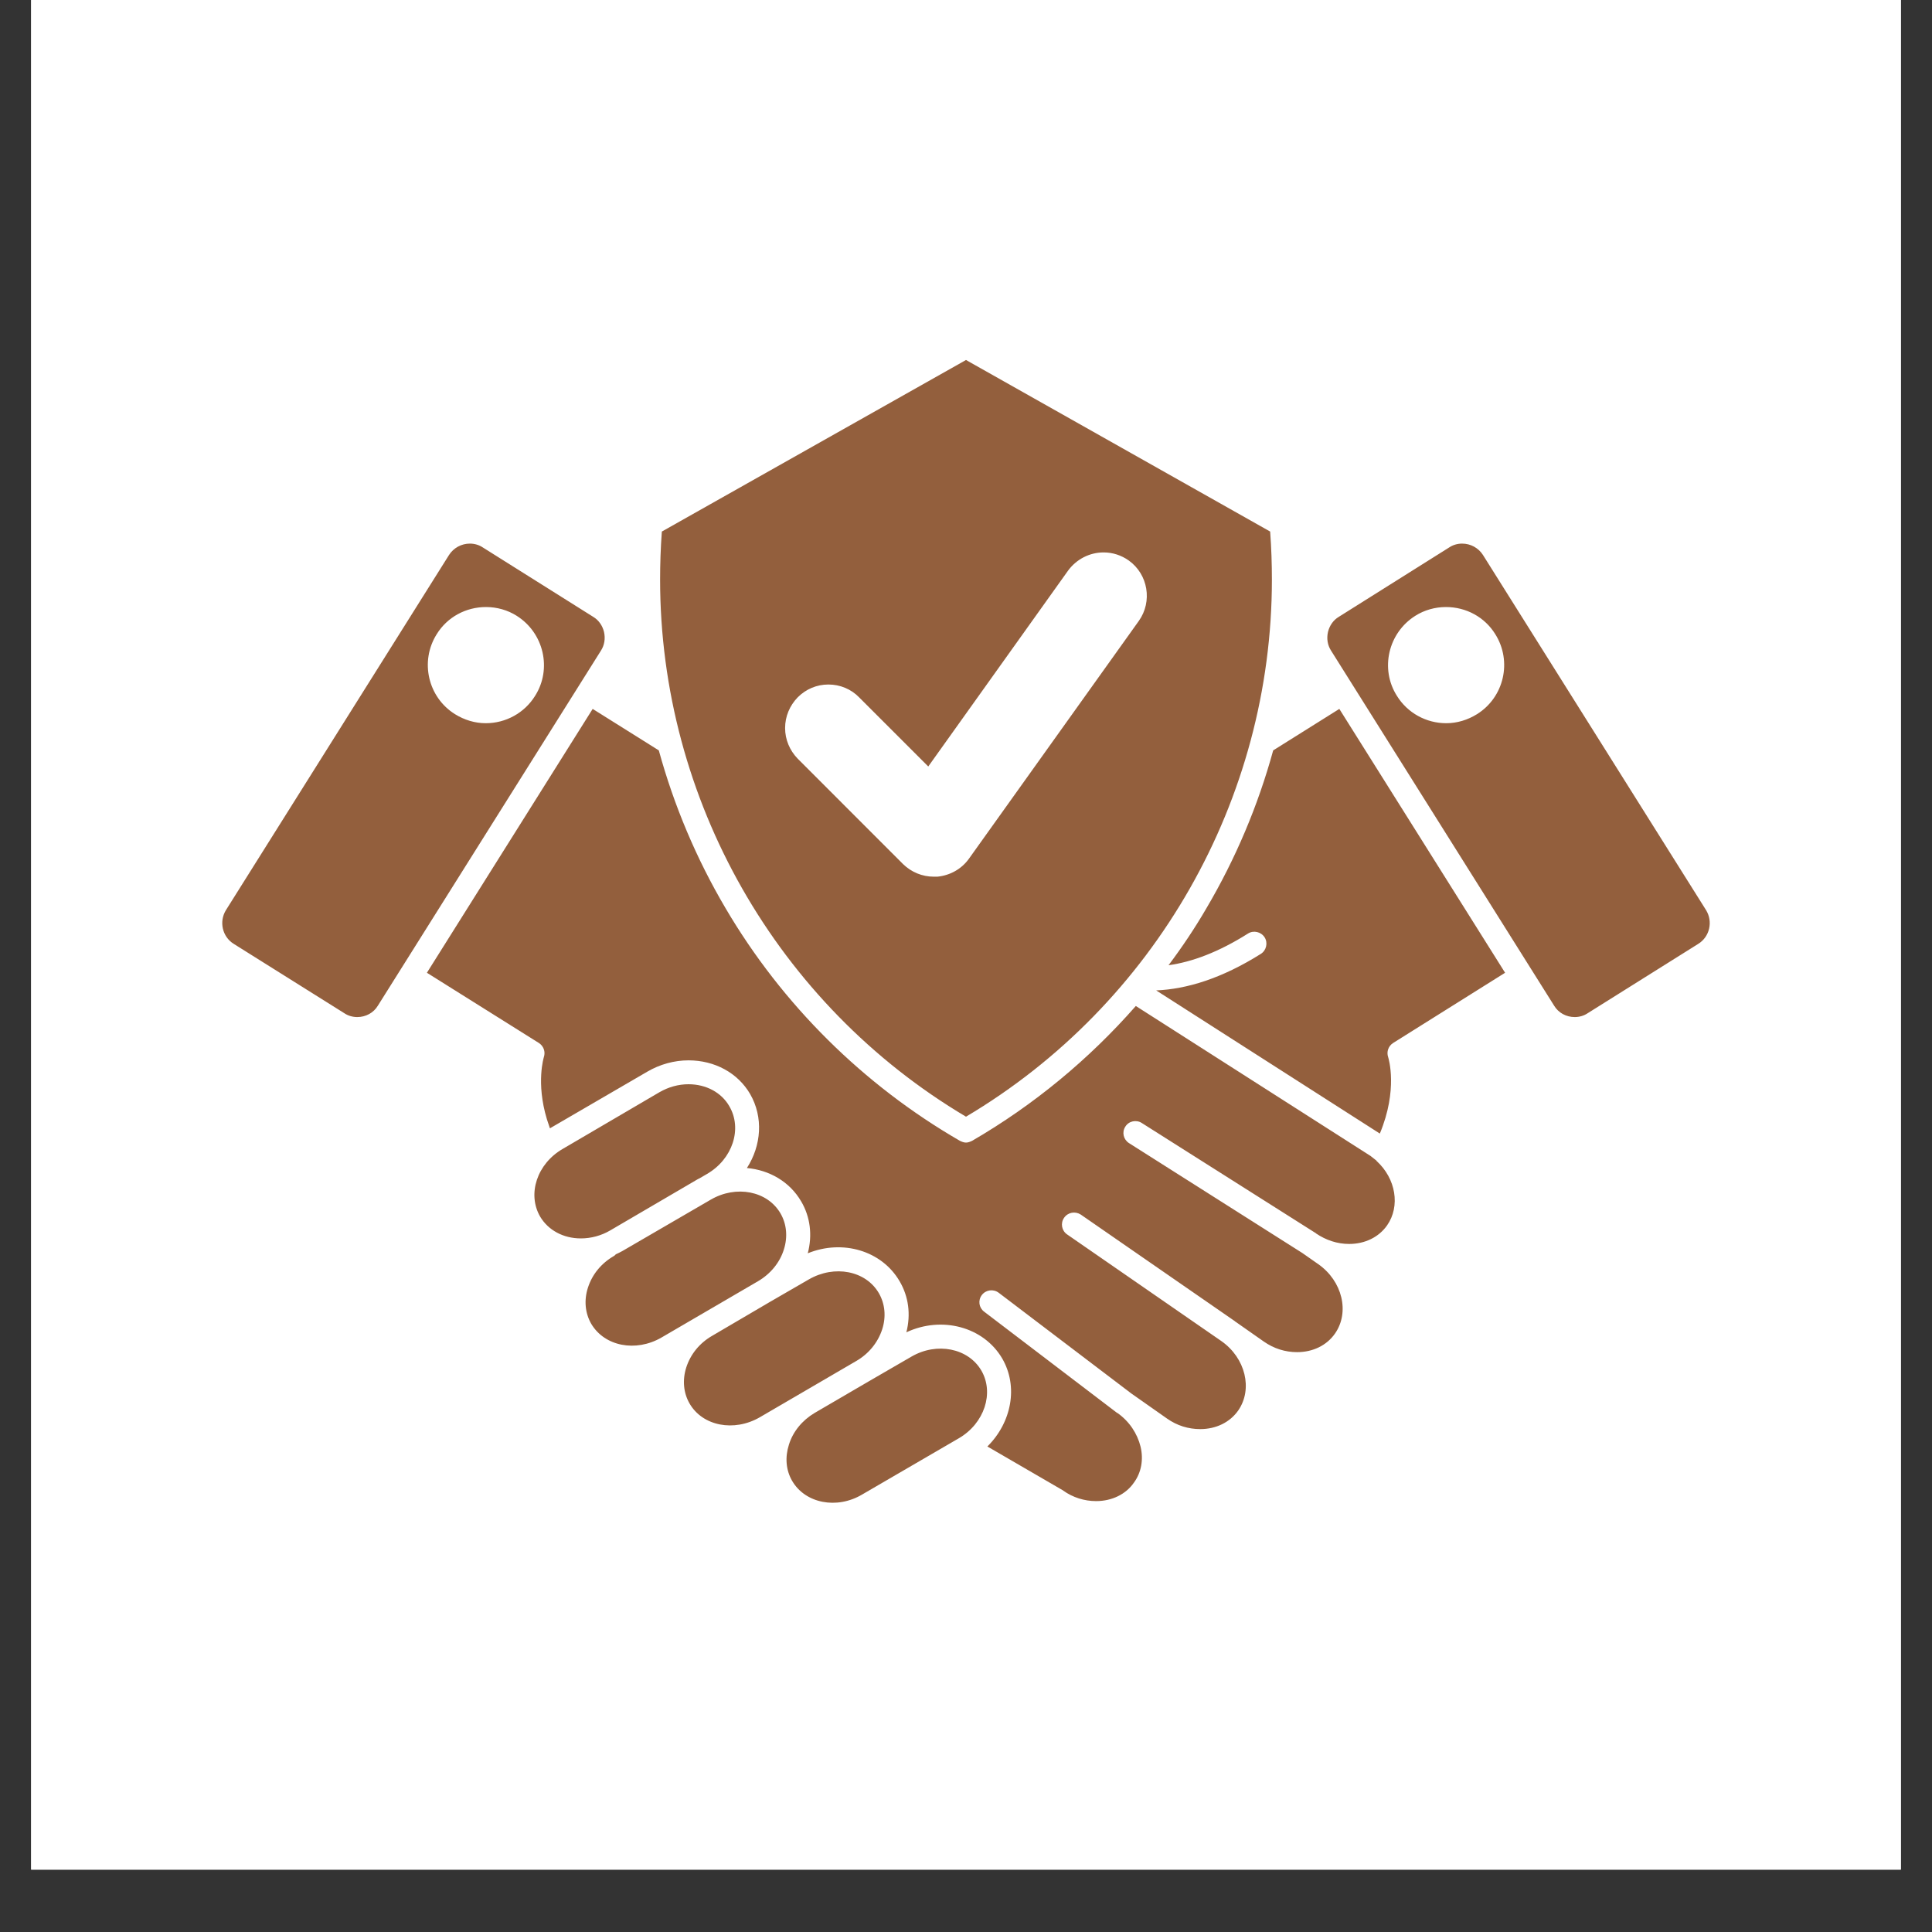 <svg xmlns="http://www.w3.org/2000/svg" xmlns:xlink="http://www.w3.org/1999/xlink" width="40" zoomAndPan="magnify" viewBox="0 0 30 30" height="40" preserveAspectRatio="xMidYMid meet" version="1.0"><rect x="0" y="0" width="30" height="30" fill="#333333" stroke="none"/><defs><clipPath id="782d65eb97"><path d="M 0.484 0 L 29.516 0 L 29.516 29.031 L 0.484 29.031 Z M 0.484 0 " clip-rule="nonzero"/></clipPath><clipPath id="fa2c07af74"><path d="M 3.387 5.59 L 26.613 5.59 L 26.613 23.734 L 3.387 23.734 Z M 3.387 5.59 " clip-rule="nonzero"/></clipPath></defs><g clip-path="url(#782d65eb97)"><path fill="#ffffff" d="M 0.484 0 L 29.516 0 L 29.516 29.031 L 0.484 29.031 Z M 0.484 0 " fill-opacity="1" fill-rule="nonzero"/><path fill="#ffffff" d="M 0.484 0 L 29.516 0 L 29.516 29.031 L 0.484 29.031 Z M 0.484 0 " fill-opacity="1" fill-rule="nonzero"/></g><g clip-path="url(#fa2c07af74)"><path fill="#935f3d" d="M 9.203 11.008 L 10.23 11.652 C 10.465 12.508 10.812 13.332 11.266 14.102 C 12.145 15.598 13.406 16.848 14.906 17.715 C 14.938 17.73 14.969 17.742 15 17.742 C 15.031 17.742 15.062 17.73 15.094 17.715 C 16.051 17.16 16.91 16.449 17.637 15.621 L 21.281 17.949 C 21.312 17.973 21.344 18 21.375 18.023 C 21.375 18.023 21.375 18.027 21.375 18.027 C 21.676 18.301 21.746 18.73 21.539 19.027 C 21.41 19.211 21.195 19.316 20.949 19.316 C 20.766 19.316 20.59 19.258 20.434 19.152 L 20.434 19.148 C 20.434 19.148 20.434 19.148 20.43 19.148 C 20.43 19.148 20.43 19.145 20.426 19.145 L 17.73 17.438 C 17.645 17.383 17.527 17.406 17.473 17.496 C 17.418 17.582 17.445 17.695 17.531 17.75 L 20.223 19.457 L 20.469 19.629 C 20.844 19.891 20.961 20.375 20.73 20.707 C 20.602 20.891 20.387 20.996 20.141 20.996 C 19.957 20.996 19.781 20.941 19.625 20.832 L 19.18 20.52 C 19.18 20.52 19.18 20.52 19.176 20.52 C 19.176 20.52 19.176 20.516 19.176 20.516 L 16.781 18.859 C 16.695 18.805 16.582 18.824 16.523 18.91 C 16.465 18.992 16.484 19.109 16.57 19.168 L 18.965 20.824 C 19.34 21.086 19.457 21.57 19.227 21.902 C 19.098 22.086 18.883 22.191 18.637 22.191 C 18.453 22.191 18.277 22.137 18.121 22.027 L 17.566 21.637 L 15.508 20.074 C 15.426 20.012 15.309 20.027 15.246 20.109 C 15.184 20.191 15.199 20.305 15.281 20.367 L 17.344 21.938 C 17.344 21.938 17.344 21.938 17.348 21.938 C 17.348 21.938 17.348 21.941 17.348 21.941 L 17.352 21.941 C 17.535 22.07 17.66 22.258 17.711 22.465 C 17.758 22.664 17.723 22.863 17.609 23.02 C 17.484 23.203 17.266 23.309 17.02 23.309 C 16.84 23.309 16.66 23.254 16.508 23.145 C 16.504 23.141 16.5 23.137 16.496 23.137 L 15.332 22.461 C 15.707 22.09 15.816 21.531 15.562 21.094 C 15.273 20.602 14.625 20.43 14.074 20.688 C 14.145 20.41 14.109 20.133 13.969 19.895 C 13.691 19.418 13.082 19.242 12.543 19.461 C 12.617 19.18 12.582 18.895 12.441 18.656 C 12.262 18.348 11.945 18.168 11.598 18.137 C 11.824 17.785 11.855 17.348 11.648 16.988 C 11.457 16.66 11.098 16.465 10.691 16.465 C 10.469 16.465 10.246 16.527 10.051 16.641 L 8.547 17.516 C 8.547 17.516 8.543 17.52 8.539 17.52 C 8.523 17.473 8.508 17.426 8.492 17.379 C 8.32 16.809 8.445 16.418 8.445 16.414 C 8.473 16.332 8.441 16.242 8.367 16.195 L 6.629 15.105 Z M 18.734 14.102 C 18.555 14.41 18.359 14.703 18.145 14.988 C 18.508 14.938 18.922 14.785 19.379 14.496 C 19.465 14.441 19.582 14.469 19.637 14.555 C 19.691 14.641 19.664 14.758 19.578 14.812 C 18.969 15.195 18.426 15.359 17.953 15.379 L 21.426 17.602 C 21.711 16.918 21.562 16.438 21.555 16.414 C 21.527 16.332 21.559 16.242 21.633 16.195 L 23.371 15.105 L 20.797 11.008 L 19.77 11.652 C 19.535 12.508 19.188 13.332 18.734 14.102 Z M 5.867 15.617 C 5.801 15.727 5.68 15.793 5.547 15.793 C 5.477 15.793 5.406 15.773 5.348 15.734 L 3.629 14.656 C 3.453 14.547 3.398 14.312 3.508 14.133 L 6.973 8.617 C 7.043 8.508 7.164 8.441 7.297 8.441 C 7.367 8.441 7.438 8.461 7.496 8.5 L 9.211 9.578 C 9.297 9.629 9.355 9.715 9.379 9.812 C 9.402 9.914 9.387 10.016 9.332 10.102 Z M 8.023 9.562 C 7.883 9.473 7.715 9.426 7.547 9.426 C 7.234 9.426 6.945 9.582 6.781 9.848 C 6.516 10.27 6.645 10.828 7.066 11.09 C 7.211 11.18 7.375 11.23 7.543 11.23 C 7.855 11.23 8.145 11.07 8.309 10.805 C 8.574 10.387 8.445 9.828 8.023 9.562 Z M 14.891 22.332 C 15.285 22.102 15.441 21.629 15.238 21.281 C 15.035 20.934 14.547 20.836 14.152 21.066 L 13.484 21.453 L 12.648 21.941 C 12.457 22.055 12.312 22.23 12.25 22.434 C 12.188 22.629 12.203 22.828 12.301 22.996 C 12.504 23.344 12.992 23.441 13.387 23.207 Z M 11.797 22.008 L 13.297 21.133 C 13.492 21.02 13.633 20.844 13.699 20.641 C 13.762 20.445 13.742 20.246 13.648 20.082 C 13.445 19.73 12.957 19.637 12.559 19.867 L 11.957 20.215 L 11.059 20.742 C 10.863 20.855 10.723 21.027 10.656 21.234 C 10.594 21.43 10.613 21.629 10.707 21.793 C 10.91 22.145 11.398 22.238 11.797 22.008 Z M 10.27 20.77 L 11.77 19.895 C 11.965 19.781 12.109 19.605 12.172 19.402 C 12.234 19.207 12.215 19.008 12.121 18.844 C 11.918 18.492 11.43 18.398 11.035 18.629 L 9.664 19.426 C 9.629 19.445 9.598 19.461 9.562 19.477 C 9.555 19.488 9.543 19.496 9.531 19.504 C 9.336 19.617 9.195 19.789 9.129 19.996 C 9.066 20.191 9.086 20.391 9.18 20.555 C 9.387 20.906 9.871 21 10.27 20.77 Z M 9.477 19.105 L 10.844 18.305 C 10.844 18.305 10.844 18.305 10.848 18.305 L 10.977 18.23 C 11.375 18 11.531 17.527 11.324 17.176 C 11.203 16.965 10.965 16.836 10.691 16.836 C 10.535 16.836 10.379 16.879 10.238 16.961 L 8.738 17.84 C 8.34 18.07 8.184 18.539 8.387 18.891 C 8.512 19.102 8.746 19.23 9.02 19.23 C 9.176 19.23 9.336 19.188 9.477 19.105 Z M 20.668 10.102 C 20.613 10.016 20.598 9.914 20.621 9.812 C 20.645 9.715 20.703 9.629 20.789 9.578 L 22.504 8.5 C 22.562 8.461 22.633 8.441 22.703 8.441 C 22.836 8.441 22.957 8.508 23.027 8.617 L 26.492 14.133 C 26.602 14.312 26.547 14.547 26.371 14.656 L 24.652 15.734 C 24.594 15.773 24.523 15.793 24.453 15.793 C 24.32 15.793 24.199 15.727 24.133 15.617 Z M 21.691 10.805 C 21.855 11.07 22.145 11.23 22.457 11.23 C 22.625 11.23 22.789 11.18 22.934 11.09 C 23.355 10.828 23.484 10.27 23.219 9.848 C 23.055 9.582 22.766 9.426 22.453 9.426 C 22.285 9.426 22.117 9.473 21.977 9.562 C 21.555 9.828 21.426 10.387 21.691 10.805 Z M 10.25 9 C 10.25 8.762 10.258 8.512 10.277 8.254 L 15 5.59 L 19.723 8.254 C 19.742 8.512 19.75 8.762 19.75 9 C 19.75 12.414 17.934 15.598 15 17.34 C 12.066 15.598 10.25 12.414 10.25 9 Z M 12.191 11.305 C 12.191 11.484 12.262 11.652 12.387 11.781 L 14.023 13.418 C 14.152 13.543 14.32 13.613 14.5 13.613 C 14.52 13.613 14.539 13.613 14.555 13.613 C 14.754 13.594 14.934 13.492 15.047 13.332 L 17.684 9.641 C 17.898 9.34 17.828 8.918 17.527 8.703 C 17.41 8.621 17.277 8.578 17.137 8.578 C 16.918 8.578 16.715 8.684 16.586 8.859 L 14.414 11.902 L 13.34 10.828 C 13.215 10.699 13.043 10.629 12.863 10.629 C 12.684 10.629 12.516 10.699 12.387 10.828 C 12.262 10.957 12.191 11.125 12.191 11.305 Z M 12.191 11.305 " fill-opacity="1" fill-rule="nonzero"/></g></svg>